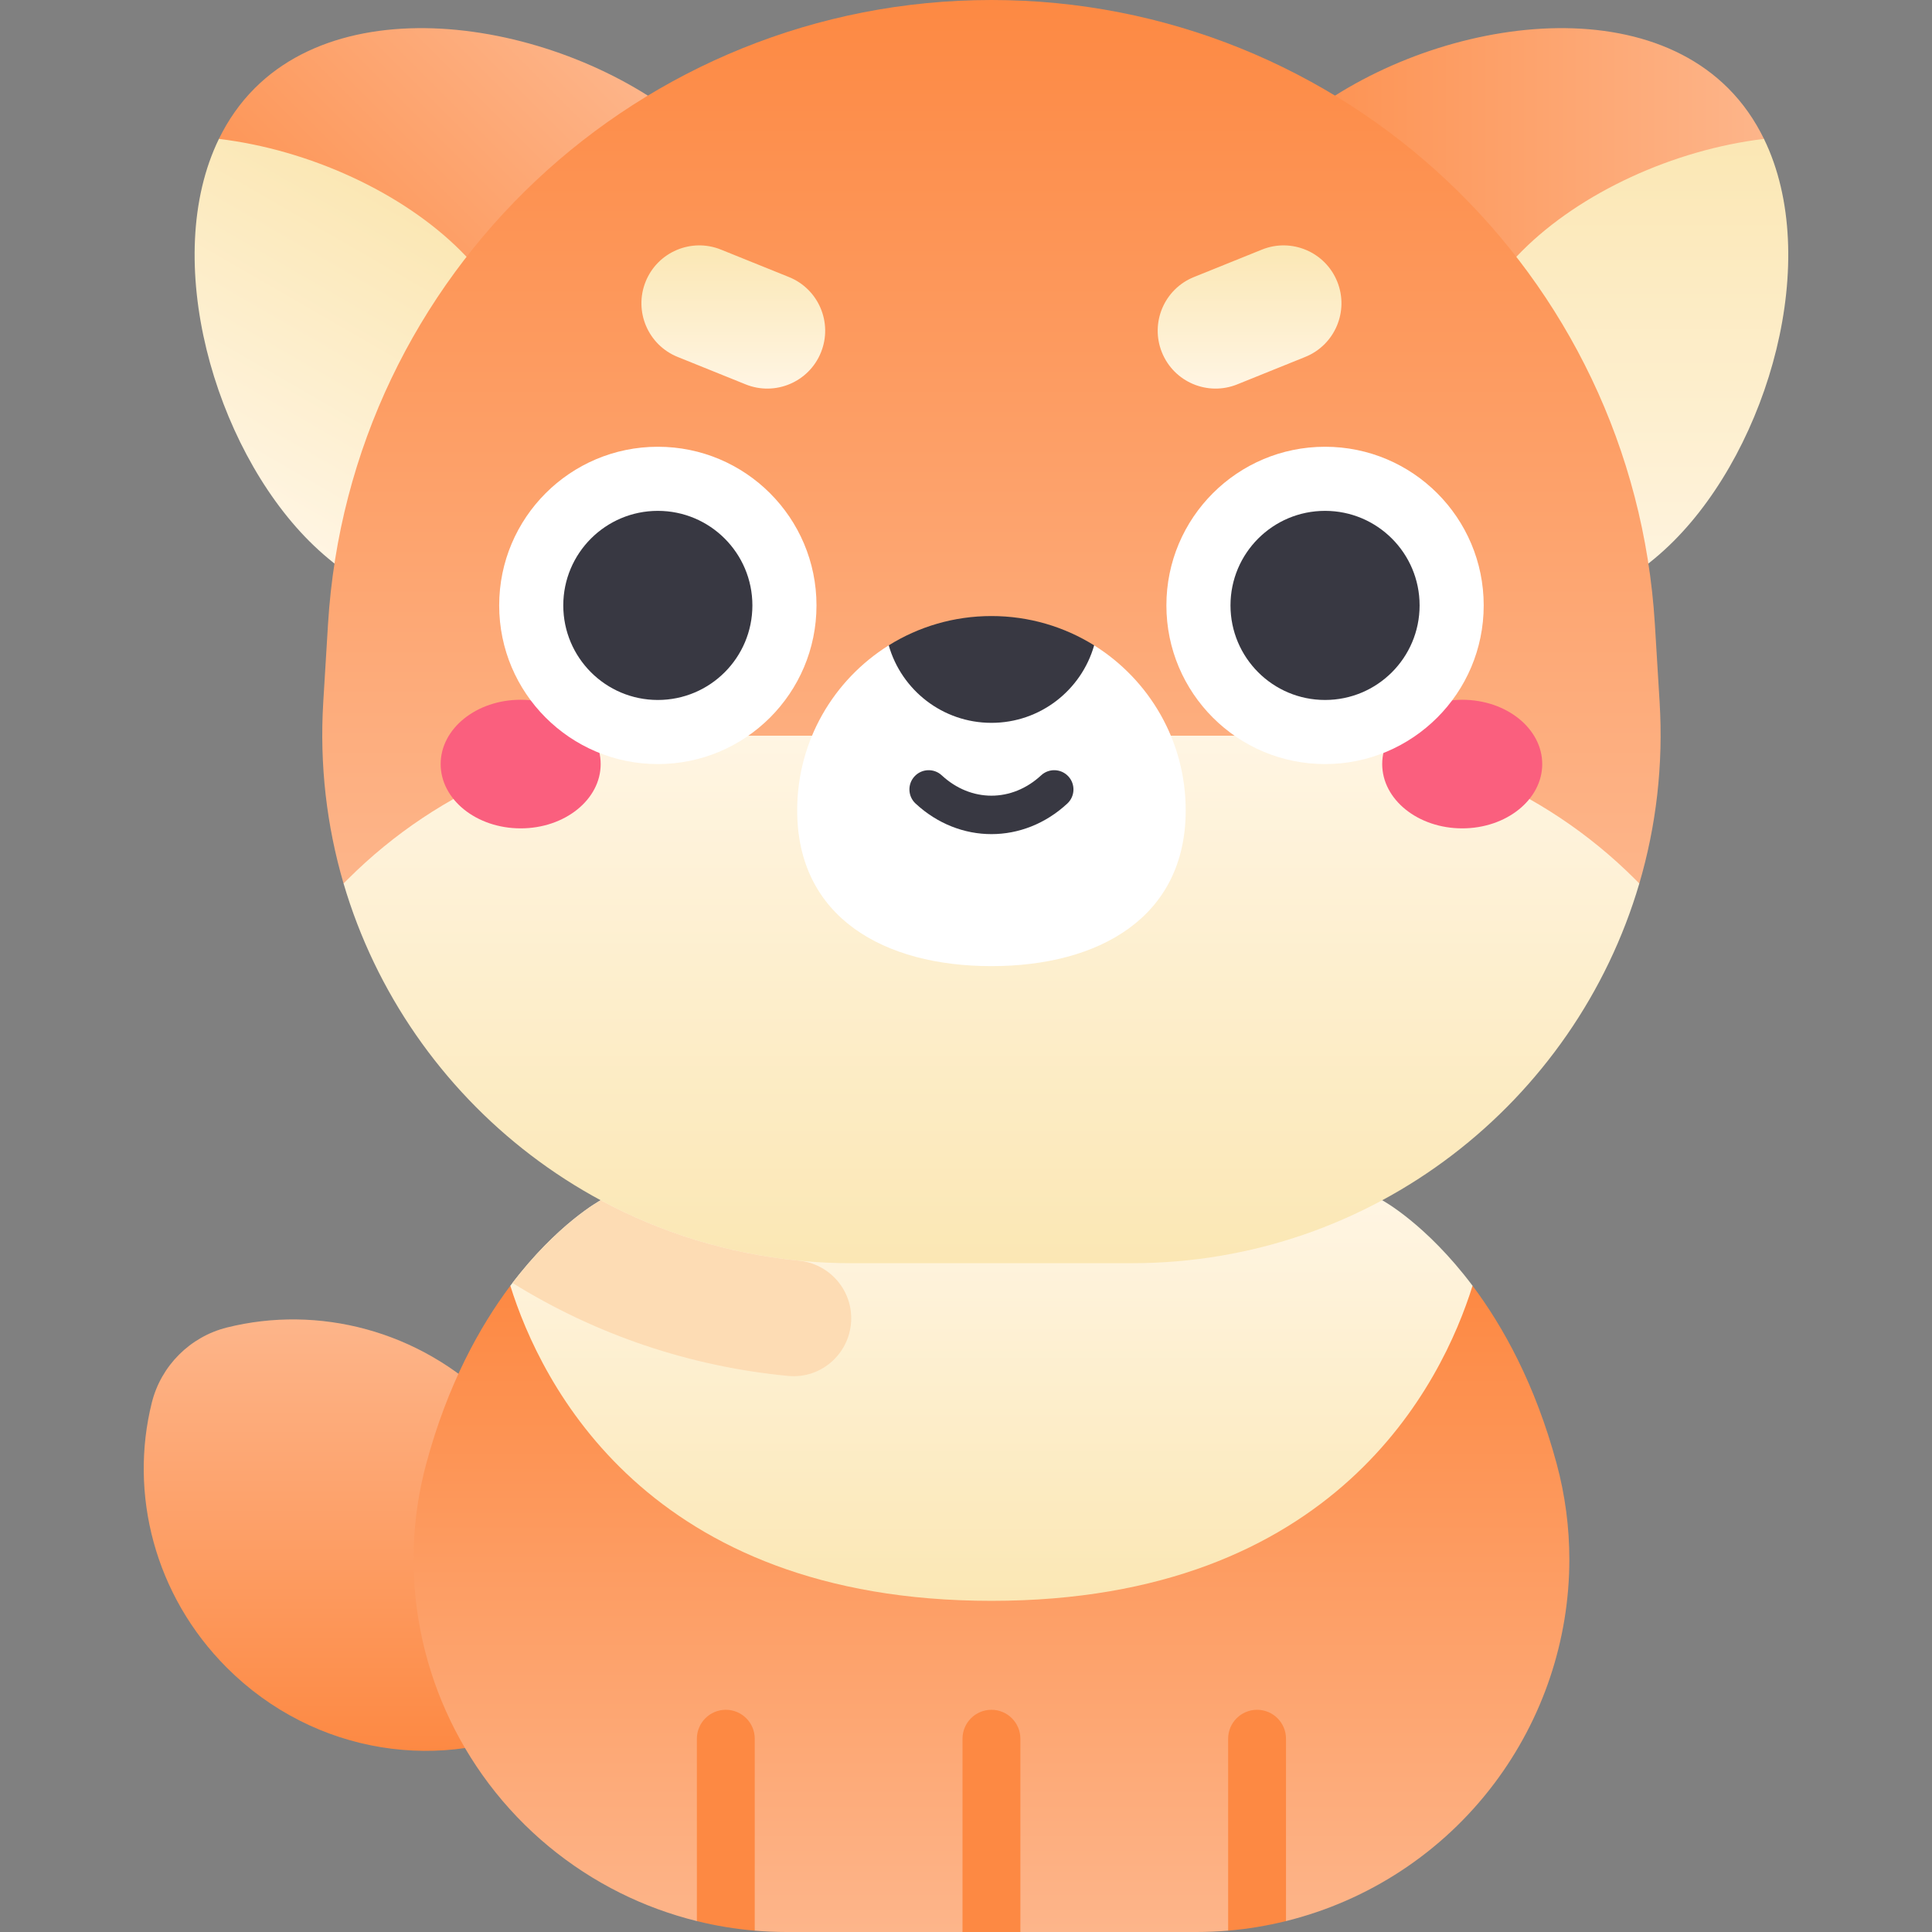 <svg id="Capa_1" enable-background="new 0 0 502 502" height="512" viewBox="0 0 502 502" width="512" xmlns="http://www.w3.org/2000/svg" xmlns:xlink="http://www.w3.org/1999/xlink"><rect x="0" y="0" width="502" height="502" fill="#808080" stroke="none"/><linearGradient id="lg1"><stop offset="0" stop-color="#fd8943"/><stop offset="1" stop-color="#fdb58a"/></linearGradient><linearGradient id="SVGID_1_" gradientUnits="userSpaceOnUse" x1="93.399" x2="93.399" xlink:href="#lg1" y1="454.932" y2="342.829"/><linearGradient id="lg2"><stop offset="0" stop-color="#fdb58a"/><stop offset="1" stop-color="#fd8943"/></linearGradient><linearGradient id="SVGID_2_" gradientUnits="userSpaceOnUse" x1="257.612" x2="257.612" xlink:href="#lg2" y1="502" y2="334.079"/><linearGradient id="lg3"><stop offset="0" stop-color="#fbe7b4"/><stop offset="1" stop-color="#fff5e3"/></linearGradient><linearGradient id="SVGID_3_" gradientUnits="userSpaceOnUse" x1="257.611" x2="257.611" xlink:href="#lg3" y1="415.954" y2="311.866"/><linearGradient id="SVGID_4_" gradientUnits="userSpaceOnUse" x1="85.405" x2="176.771" xlink:href="#lg1" y1="121.381" y2="30.015"/><linearGradient id="lg4"><stop offset="0" stop-color="#fff5e3"/><stop offset="1" stop-color="#fbe7b4"/></linearGradient><linearGradient id="SVGID_5_" gradientUnits="userSpaceOnUse" x1="69.581" x2="114.804" xlink:href="#lg4" y1="137.282" y2="58.953"/><linearGradient id="SVGID_6_" gradientUnits="userSpaceOnUse" x1="309.926" x2="458.34" xlink:href="#lg1" y1="84.67" y2="84.67"/><linearGradient id="SVGID_7_" gradientUnits="userSpaceOnUse" x1="419.372" x2="419.372" xlink:href="#lg4" y1="161.757" y2="36.09"/><linearGradient id="SVGID_8_" gradientUnits="userSpaceOnUse" x1="257.611" x2="257.611" xlink:href="#lg2" y1="229.559" y2="0"/><linearGradient id="SVGID_9_" gradientUnits="userSpaceOnUse" x1="257.611" x2="257.611" xlink:href="#lg3" y1="328.225" y2="191.167"/><linearGradient id="SVGID_10_" gradientUnits="userSpaceOnUse" x1="190.538" x2="190.538" xlink:href="#lg4" y1="100.97" y2="63.759"/><linearGradient id="SVGID_11_" gradientUnits="userSpaceOnUse" x1="324.684" x2="324.684" xlink:href="#lg4" y1="100.97" y2="63.759"/><g><path d="m127.849 364.43c-18.861-18.861-45.257-25.404-68.89-19.497-9.575 2.393-17.116 9.934-19.509 19.509-5.907 23.633.636 50.029 19.497 68.89 22.767 22.767 56.514 27.585 83.126 14.224 13.362-26.612 8.543-60.359-14.224-83.126z" fill="url(#SVGID_1_)"/><path d="m404.472 380.319c-5.543-20.549-13.863-35.585-21.852-46.241h-250.018c-7.989 10.655-16.309 25.691-21.852 46.241-7.749 28.729-1.634 59.422 16.279 83.179 9.152 12.129 20.87 21.752 34.112 28.348 6.334 3.158 13.02 5.61 19.933 7.319l7.518-4.321 7.518 6.805c2.716.23 5.453.351 8.204.351h45.779l7.52-4.037 7.516 4.037h45.779c2.752 0 5.488-.121 8.204-.351l7.518-6.521 7.518 4.035c21.351-5.28 40.519-17.736 54.045-35.664 12.801-16.971 19.577-37.49 19.577-58.299 0-8.311-1.083-16.681-3.298-24.881z" fill="url(#SVGID_2_)"/><path d="m382.62 334.079c-7.899 25.29-35.545 81.876-125.009 81.876s-117.11-56.585-125.009-81.876c12.099-16.109 23.476-22.213 23.476-22.213h203.065s11.378 6.104 23.477 22.213z" fill="url(#SVGID_3_)"/><path d="m125.782 161.757c20.779 1.792 42.176-5.249 58.078-21.151 28.582-28.582 28.582-74.922 0-103.503s-89.099-42.758-117.68-14.176c-3.857 3.857-6.929 8.3-9.299 13.163z" fill="url(#SVGID_4_)"/><path d="m125.782 161.757c22.315-28.711 20.304-70.207-6.076-96.587-15.143-15.143-39.251-26.241-62.824-29.08-15.188 31.174-1.25 79.791 23.475 104.516 12.679 12.68 28.855 19.722 45.425 21.151z" fill="url(#SVGID_5_)"/><path d="m389.44 161.757c-20.779 1.792-42.176-5.249-58.078-21.151-28.582-28.582-28.582-74.922 0-103.503 28.582-28.582 89.098-42.758 117.68-14.176 3.857 3.857 6.929 8.3 9.299 13.163z" fill="url(#SVGID_6_)"/><path d="m389.44 161.757c-22.315-28.711-20.304-70.207 6.076-96.587 15.143-15.143 39.251-26.241 62.824-29.08 15.188 31.174 1.25 79.791-23.475 104.516-12.68 12.68-28.856 19.722-45.425 21.151z" fill="url(#SVGID_7_)"/><path d="m89.268 229.559c-4.36-14.866-6.275-30.743-5.273-47.153l1.233-20.228c2.777-45.569 23.055-86.106 54.039-115.266 30.995-29.15 72.695-46.912 118.344-46.912 91.288 0 166.819 71.05 172.382 162.178l1.233 20.228c1.002 16.409-.912 32.287-5.273 47.153z" fill="url(#SVGID_8_)"/><path d="m425.953 229.559c-16.68 56.736-69.145 98.666-131.905 98.666h-72.874c-62.76 0-115.225-41.93-131.905-98.666l1.093-1.093c23.887-23.877 56.274-37.299 90.055-37.299h154.389c33.781 0 66.168 13.422 90.055 37.299z" fill="url(#SVGID_9_)"/><path d="m284.297 167.685c14.287 8.926 23.79 24.78 23.79 42.861 0 27.877-22.599 40.487-50.476 40.487s-50.476-12.61-50.476-40.487c0-18.081 9.503-33.935 23.79-42.861z" fill="#fff"/><g><ellipse cx="135.287" cy="198.53" fill="#fa5f7e" rx="20.789" ry="16.707"/><ellipse cx="379.934" cy="198.53" fill="#fa5f7e" rx="20.789" ry="16.707"/><circle cx="170.928" cy="157.307" fill="#fff" r="41.224"/><circle cx="344.293" cy="157.307" fill="#fff" r="41.224"/><g fill="#383842"><circle cx="170.928" cy="157.307" r="24.569"/><circle cx="344.293" cy="157.307" r="24.569"/></g></g><path d="m257.611 216.733c-7 0-14.001-2.647-19.712-7.943-2.025-1.877-2.145-5.041-.267-7.066s5.042-2.145 7.066-.267c7.604 7.05 18.224 7.05 25.827 0 2.025-1.876 5.188-1.759 7.066.267 1.877 2.025 1.758 5.188-.267 7.066-5.712 5.295-12.713 7.943-19.713 7.943z" fill="#383842"/><g><path d="m193.744 99.874-17.669-7.131c-7.701-3.108-11.423-11.87-8.315-19.571s11.873-11.424 19.571-8.315l17.669 7.131c7.701 3.108 11.423 11.87 8.315 19.571-3.116 7.72-11.889 11.415-19.571 8.315z" fill="url(#SVGID_10_)"/></g><g><path d="m321.477 99.874 17.669-7.131c7.701-3.108 11.423-11.87 8.315-19.571s-11.873-11.424-19.571-8.315l-17.669 7.131c-7.701 3.108-11.423 11.87-8.315 19.571 3.116 7.72 11.89 11.415 19.571 8.315z" fill="url(#SVGID_11_)"/></g><g fill="#fd8943"><path d="m257.611 444.262c-4.152 0-7.518 3.366-7.518 7.518v50.22h15.036v-50.22c0-4.152-3.366-7.518-7.518-7.518z"/><path d="m188.591 444.262c-4.152 0-7.518 3.366-7.518 7.518v47.385c4.911 1.214 9.936 2.052 15.036 2.485v-49.87c0-4.152-3.366-7.518-7.518-7.518z"/><path d="m326.63 444.262c-4.152 0-7.518 3.366-7.518 7.518v49.869c5.1-.433 10.125-1.272 15.036-2.487v-47.382c0-4.152-3.366-7.518-7.518-7.518z"/></g><path d="m207.544 327.559c-18.508-1.819-35.899-7.301-51.468-15.692-.046.025-11.055 5.958-22.919 21.486 21.772 13.508 46.092 21.712 71.651 24.164 8.79.843 16.366-6.158 16.366-14.988 0-7.76-5.908-14.211-13.63-14.97z" fill="#fddcb4"/><path d="m284.297 167.685c-3.308 11.62-14.003 20.134-26.686 20.134s-23.378-8.514-26.686-20.134c7.744-4.829 16.89-7.615 26.686-7.615s18.942 2.786 26.686 7.615z" fill="#383842"/></g></svg>